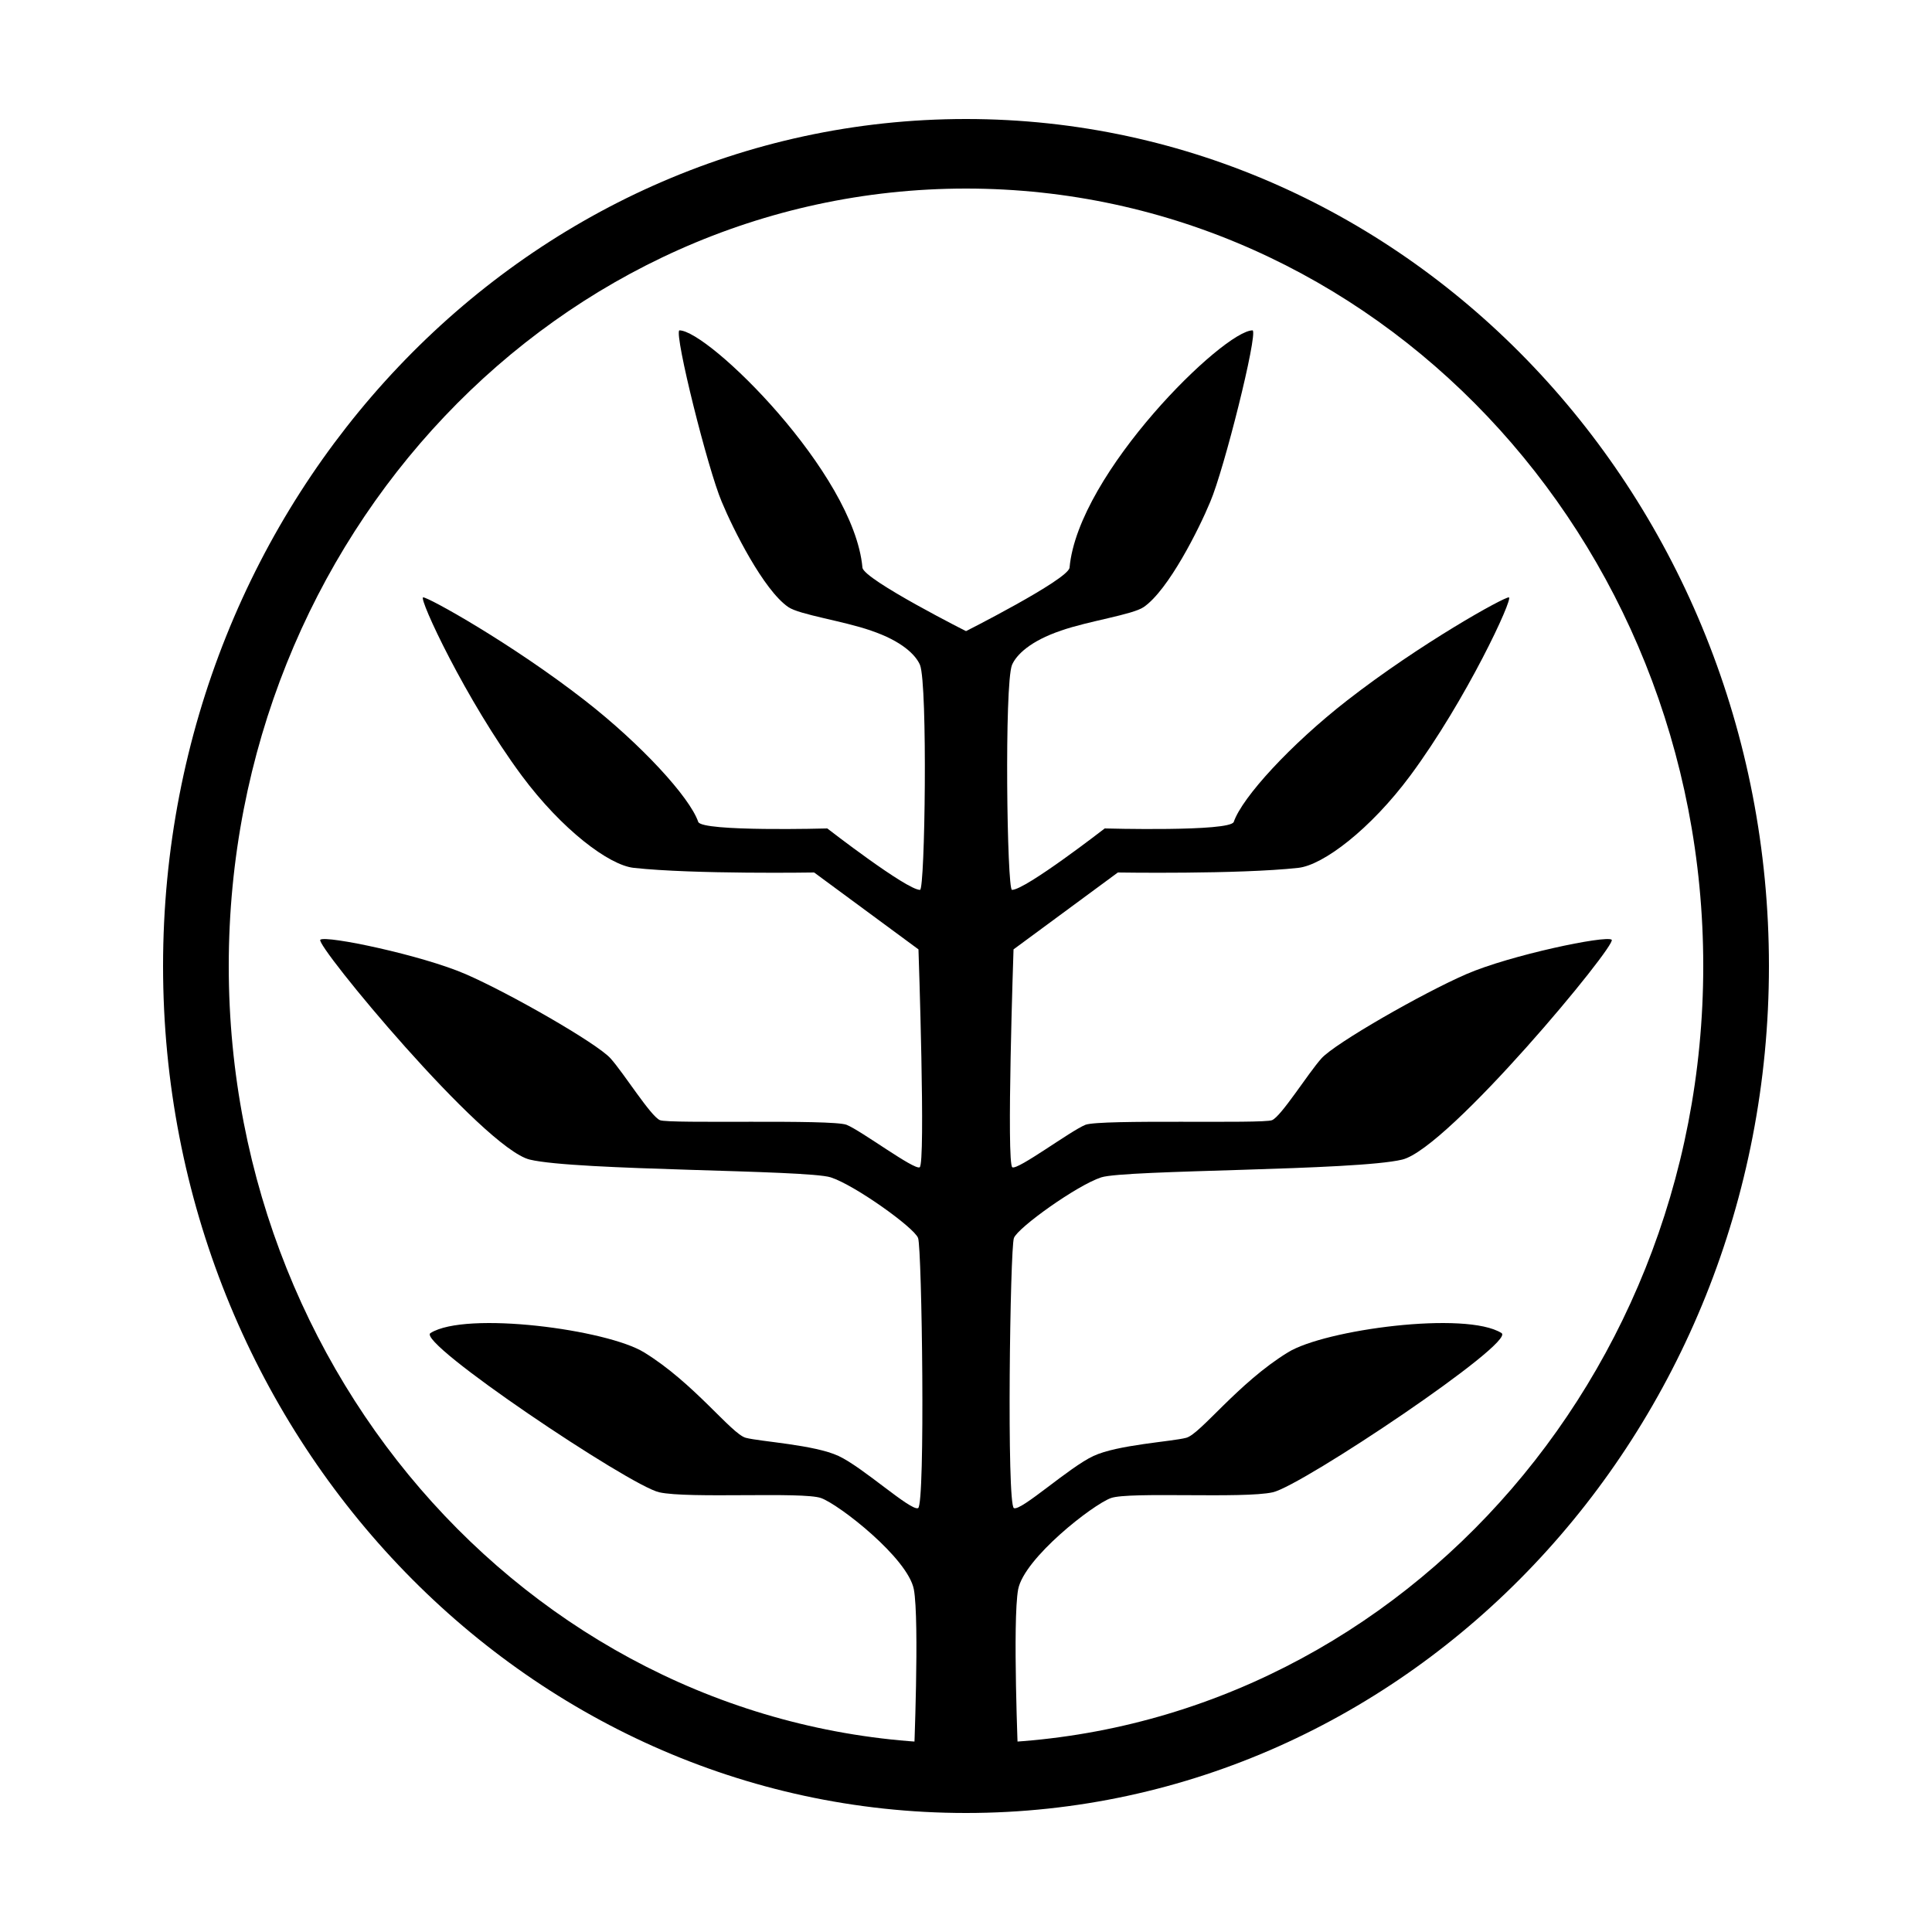<?xml version="1.0" encoding="utf-8"?>
<!-- Generator: Adobe Illustrator 19.1.0, SVG Export Plug-In . SVG Version: 6.00 Build 0)  -->
<svg version="1.1" id="Слой_1" xmlns="http://www.w3.org/2000/svg" xmlns:xlink="http://www.w3.org/1999/xlink" x="0px" y="0px"
	 viewBox="0 0 500 500" style="enable-background:new 0 0 500 500;" xml:space="preserve">
<g>
	<path class="st0" d="M457.8,250c0,121.1-93.1,219.2-207.8,219.2S42.2,371.1,42.2,250S135.2,30.8,250,30.8S457.8,128.9,457.8,250z
		 M250,48.8C144.6,48.8,59.2,138.9,59.2,250S144.6,451.2,250,451.2S440.8,361.1,440.8,250S355.4,48.8,250,48.8z"/>
	<g>
		<g>
			<path class="st0" d="M249.1,163.8c0,0,27.4-13.8,27.7-16.9c2.2-24.5,40-61.5,47.4-61.4c1.3,1.2-7.4,36-11,44.4
				c-2.9,7-10.8,22.8-17.2,27.2c-2.9,2-14.3,3.6-21.4,6.1c-8,2.7-11.6,6.3-12.7,8.9c-2,5.1-1.3,58.2,0,58.2c3.5,0,24-15.9,24-15.9
				s32.5,0.9,33.4-1.7c2.2-6.4,14.8-20.1,29.3-31.4c19-14.8,40.8-26.9,41.9-26.7c1.2,0.2-11,26.5-25.5,46.1
				c-10.4,14-22.6,23.2-29,23.9c-15.5,1.7-46.7,1.2-46.7,1.2l-27,19.9c0,0-1.9,55.7-0.3,56.4c1.5,0.7,15-9.4,18.9-11
				c3.9-1.5,45.9-0.2,48.3-1.2s9.3-12.1,12.8-16s26.2-16.9,37.5-21.8c11.3-4.9,36.1-10.1,37.6-8.9c1.5,1.2-42.2,54-54.2,56.9
				s-71.7,2.6-77.9,4.6s-21.6,13-22.6,15.7s-1.9,69,0,69.9c1.9,0.8,14.3-10.6,20.6-13.5c6.2-2.9,20.2-3.7,24-4.7
				c3.7-1,13.4-14.2,26.3-22.1c9.5-5.9,46.1-10.8,55.3-5c3.8,2.4-51.6,39.5-59.2,41.2s-37.2-0.2-41.9,1.5
				c-4.7,1.7-22.4,15.5-24,23.6c-1.5,8.1,0,43.9,0,43.9h-14.2V163.8H249.1z"/>
			<path class="st0" d="M250.9,163.8c0,0-27.4-13.8-27.7-16.9c-2.2-24.5-40-61.5-47.4-61.4c-1.3,1.2,7.4,36,11,44.4
				c2.9,7,10.8,22.8,17.2,27.2c2.9,2,14.3,3.6,21.4,6.1c8,2.7,11.6,6.3,12.7,8.9c2,5.1,1.3,58.2,0,58.2c-3.5,0-24-15.9-24-15.9
				s-32.5,0.9-33.4-1.7c-2.2-6.4-14.8-20.1-29.3-31.4c-19-14.8-40.8-26.9-41.9-26.7c-1.2,0.2,11,26.5,25.5,46.1
				c10.4,14,22.6,23.2,29,23.9c15.5,1.7,46.7,1.2,46.7,1.2l27,19.9c0,0,1.9,55.7,0.3,56.4c-1.5,0.7-15-9.4-18.9-11
				c-3.9-1.5-45.9-0.2-48.3-1.2c-2.4-1-9.3-12.1-12.8-16s-26.2-16.9-37.5-21.8c-11.3-4.9-36.1-10.1-37.6-8.9
				c-1.5,1.2,42.2,54,54.2,56.9s71.7,2.6,77.9,4.6s21.6,13,22.6,15.7s1.9,69,0,69.9c-1.9,0.8-14.3-10.6-20.6-13.5
				c-6.2-2.9-20.2-3.7-24-4.7c-3.7-1-13.4-14.2-26.3-22.1c-9.5-5.9-46.1-10.8-55.3-5c-3.8,2.4,51.6,39.5,59.2,41.2
				c7.6,1.7,37.2-0.2,41.9,1.5c4.7,1.7,22.4,15.5,24,23.6c1.5,8.1,0,43.9,0,43.9h14.2V163.8H250.9z"/>
		</g>
	</g>
</g>
</svg>
